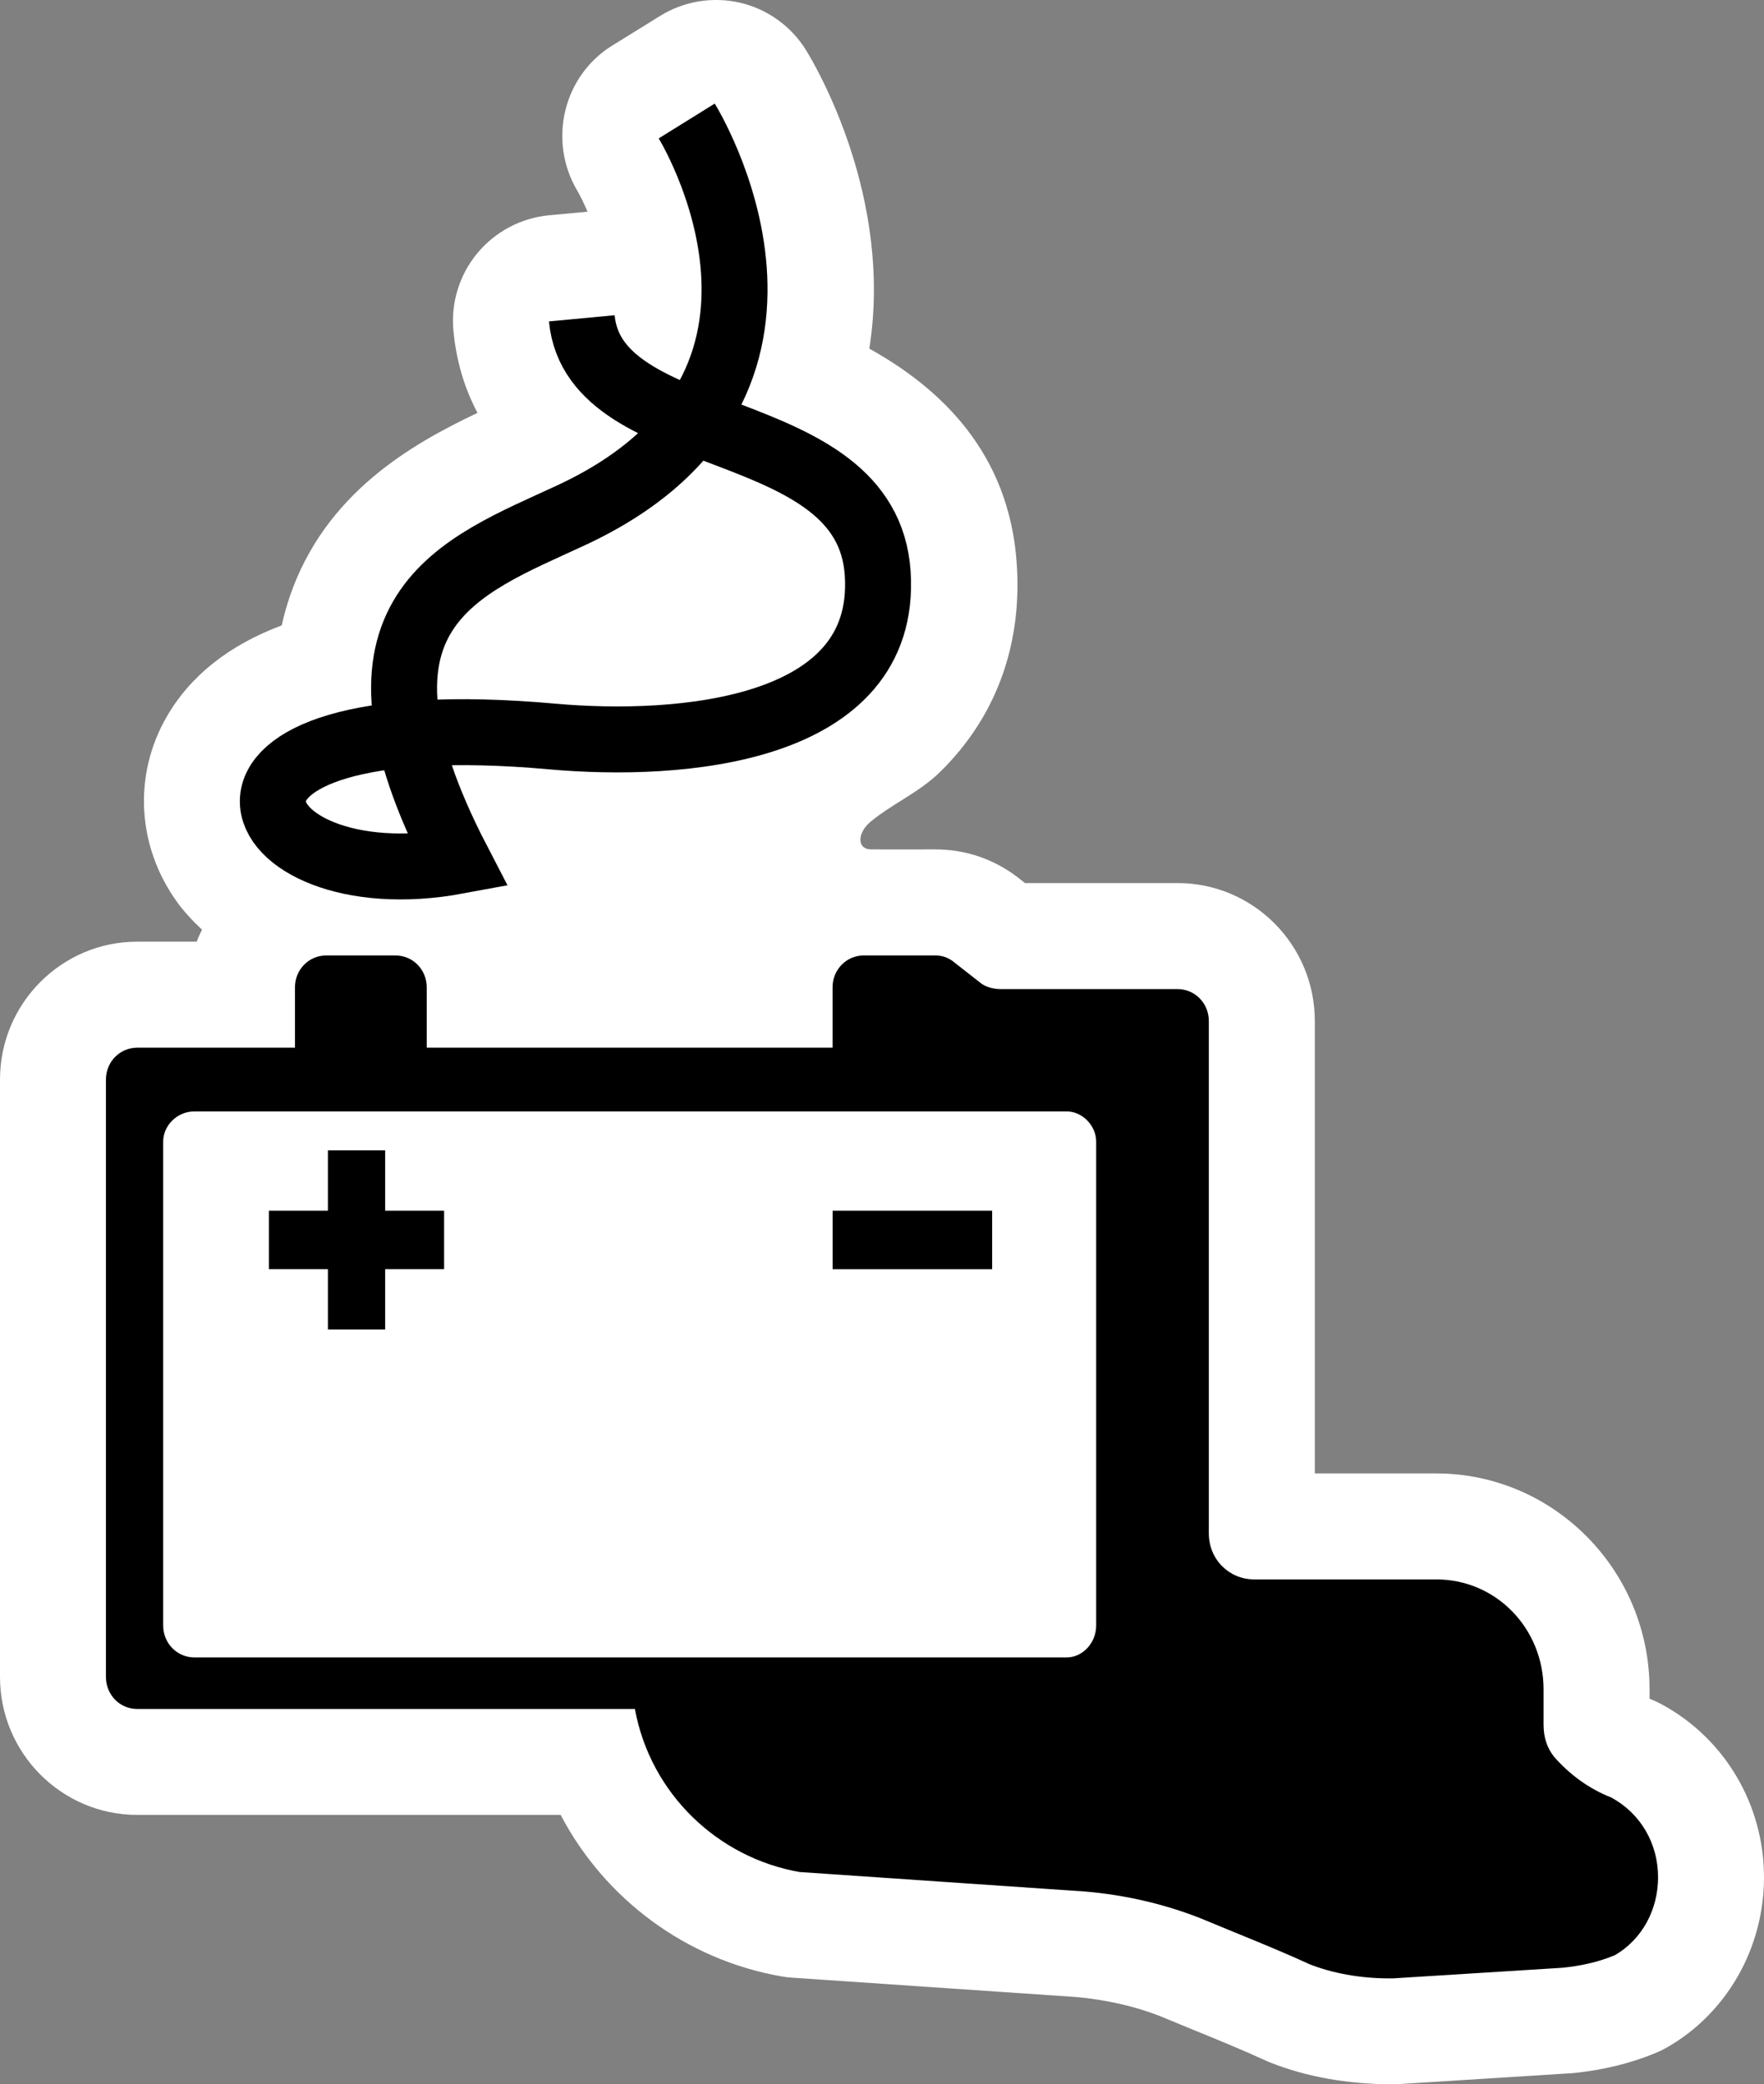 <?xml version="1.0" encoding="UTF-8" standalone="no"?>
<!-- Generator: Adobe Illustrator 29.4.0, SVG Export Plug-In . SVG Version: 9.03 Build 0)  -->

<svg
   version="1.1"
   id="Layer_1"
   x="0px"
   y="0px"
   viewBox="0 0 33.305 39.345"
   xml:space="preserve"
   sodipodi:docname="drg002_c.svg"
   width="33.305"
   height="39.345"
   inkscape:version="1.3.2 (091e20e, 2023-11-25, custom)"
   xmlns:inkscape="http://www.inkscape.org/namespaces/inkscape"
   xmlns:sodipodi="http://sodipodi.sourceforge.net/DTD/sodipodi-0.dtd"
   xmlns="http://www.w3.org/2000/svg"
   xmlns:svg="http://www.w3.org/2000/svg"
   xmlns:c2pa="http://c2pa.org/manifest"><rect x="0" y="0" width="33.305" height="39.345" fill="#808080" stroke="none"/><defs
   id="defs2" /><sodipodi:namedview
   id="namedview2"
   pagecolor="#ffffff"
   bordercolor="#000000"
   borderopacity="0.25"
   inkscape:showpageshadow="2"
   inkscape:pageopacity="0.0"
   inkscape:pagecheckerboard="0"
   inkscape:deskcolor="#d1d1d1"
   inkscape:zoom="46.232048"
   inkscape:cx="16.655113"
   inkscape:cy="19.672501"
   inkscape:window-width="3840"
   inkscape:window-height="2054"
   inkscape:window-x="2869"
   inkscape:window-y="-11"
   inkscape:window-maximized="1"
   inkscape:current-layer="Layer_1" />
<path
   style="fill:#ffffff"
   d="m 31.372,32.172 c -0.071,-0.038 -0.145,-0.072 -0.22,-0.102 -0.003,-0.001 -0.005,-0.002 -0.008,-0.003 v -0.179 c 0,-2.246 -1.808,-4.074 -4.03,-4.074 h -2.29 v -8.542 c 0,-1.435 -1.161,-2.602 -2.589,-2.602 h -2.882 l -0.142,-0.111 c -0.034,-0.026 -0.069,-0.052 -0.104,-0.076 -0.436,-0.298 -0.925,-0.449 -1.455,-0.449 0,0 -0.781,0.004 -1.21,0 -0.263,-0.002 -0.263,-0.311 0,-0.527 0.412,-0.338 0.913,-0.55 1.301,-0.929 1.051,-1.026 1.555,-2.381 1.455,-3.917 C 19.06,8.51 17.71,7.303 16.413,6.581 c 0.453,-2.853 -1.01,-5.335 -1.194,-5.633 -0.279,-0.452 -0.726,-0.774 -1.243,-0.896 -0.516,-0.12 -1.06,-0.032 -1.512,0.248 l -0.908,0.562 C 10.633,1.435 10.344,2.655 10.895,3.592 c 0.051,0.087 0.123,0.229 0.198,0.404 l -0.728,0.068 c -0.528,0.05 -1.014,0.308 -1.353,0.716 -0.339,0.409 -0.501,0.935 -0.451,1.464 0.053,0.562 0.205,1.079 0.454,1.55 -1.264,0.599 -2.873,1.525 -3.539,3.452 -0.062,0.182 -0.115,0.368 -0.156,0.559 -1,0.375 -1.729,0.954 -2.175,1.729 -0.629,1.094 -0.559,2.424 0.182,3.471 0.139,0.197 0.307,0.375 0.487,0.544 -0.035,0.075 -0.072,0.148 -0.1,0.227 H 2.59 c -1.428,0 -2.59,1.167 -2.59,2.602 v 11.278 c 0,1.436 1.162,2.604 2.59,2.604 h 7.995 c 0.827,1.577 2.357,2.732 4.168,3.048 0.069,0.013 0.138,0.021 0.208,0.025 l 5.359,0.365 c 0.566,0.051 1.108,0.176 1.569,0.355 l 0.645,0.266 c 0.467,0.19 0.918,0.375 1.353,0.574 0.033,0.016 0.067,0.03 0.102,0.044 0.677,0.267 1.452,0.408 2.307,0.408 0.042,0 0.083,-0.001 0.125,-0.004 l 3.286,-0.207 c 0.563,-0.058 1.067,-0.181 1.541,-0.375 0.08,-0.033 0.158,-0.071 0.233,-0.114 1.125,-0.646 1.824,-1.875 1.824,-3.207 0,-1.37 -0.741,-2.622 -1.933,-3.266 z"
   id="path1" />
<g
   id="g1"
   transform="translate(0,3.1366025e-4)">
	<g
   id="g4345"
   transform="translate(668.94)">
		<g
   id="g2853"
   transform="matrix(1.08,0,0,1.08,6.911,-9.026)">
			<path
   id="path1940"
   style="fill:none;stroke:#000000;stroke-width:1.153;stroke-miterlimit:5.439"
   d="m -615.617,13.921 c 0.219,2.327 4.993,1.659 5.173,4.462 0.179,2.774 -3.461,3.047 -5.693,2.847 -6.986,-0.627 -5.481,2.888 -1.649,2.176 -2.272,-4.379 0.057,-5.149 1.975,-6.039 4.9,-2.272 2.028,-6.895 2.028,-6.895" />
		</g>
	</g>
</g>
<g
   id="g2"
   transform="translate(0,3.1366025e-4)">
	<path
   d="m 30.42,33.931 c -0.425,-0.167 -0.786,-0.435 -1.08,-0.77 -0.132,-0.167 -0.197,-0.369 -0.197,-0.602 v -0.671 c 0,-1.136 -0.883,-2.074 -2.03,-2.074 -0.033,0 -0.065,0 -0.13,0 h -3.308 c -0.458,0 -0.852,-0.367 -0.852,-0.87 0,0 0,-0.034 0,-0.066 v -9.605 c 0,-0.335 -0.262,-0.602 -0.589,-0.602 h -3.339 c -0.131,0 -0.263,-0.034 -0.361,-0.1 l -0.556,-0.435 c -0.099,-0.068 -0.197,-0.1 -0.327,-0.1 h -1.343 c -0.327,0 -0.589,0.267 -0.589,0.602 v 1.139 H 8.057 v -1.139 c 0,-0.335 -0.262,-0.602 -0.59,-0.602 H 6.159 c -0.328,0 -0.59,0.267 -0.59,0.602 v 1.139 H 2.59 C 2.262,19.777 2,20.044 2,20.379 v 11.278 c 0,0.335 0.262,0.603 0.59,0.603 h 9.397 c 0.294,1.605 1.572,2.81 3.11,3.078 l 5.403,0.369 c 0.753,0.066 1.473,0.233 2.161,0.502 0.72,0.301 1.408,0.568 2.062,0.869 0.426,0.168 0.95,0.268 1.506,0.268 0.033,0 0.033,0 0.066,0 l 3.209,-0.201 c 0.327,-0.034 0.654,-0.1 0.981,-0.235 0.525,-0.301 0.82,-0.87 0.82,-1.472 0,-0.637 -0.328,-1.206 -0.885,-1.507 z m -9.724,-3.246 c 0,0.335 -0.262,0.602 -0.556,0.602 H 3.67 c -0.327,0 -0.589,-0.267 -0.589,-0.602 v -9.136 c 0,-0.301 0.262,-0.569 0.589,-0.569 h 16.47 c 0.294,0 0.556,0.268 0.556,0.569 z"
   id="path2" />
	<polygon
   points="6.191,22.854 5.078,22.854 5.078,23.958 6.191,23.958 6.191,25.096 7.272,25.096 7.272,23.958 8.385,23.958 8.385,22.854 7.272,22.854 7.272,21.715 6.191,21.715 "
   id="polygon2" />
	<rect
   x="15.72"
   y="22.854"
   width="3.012"
   height="1.105"
   id="rect2" />
</g>
</svg>

